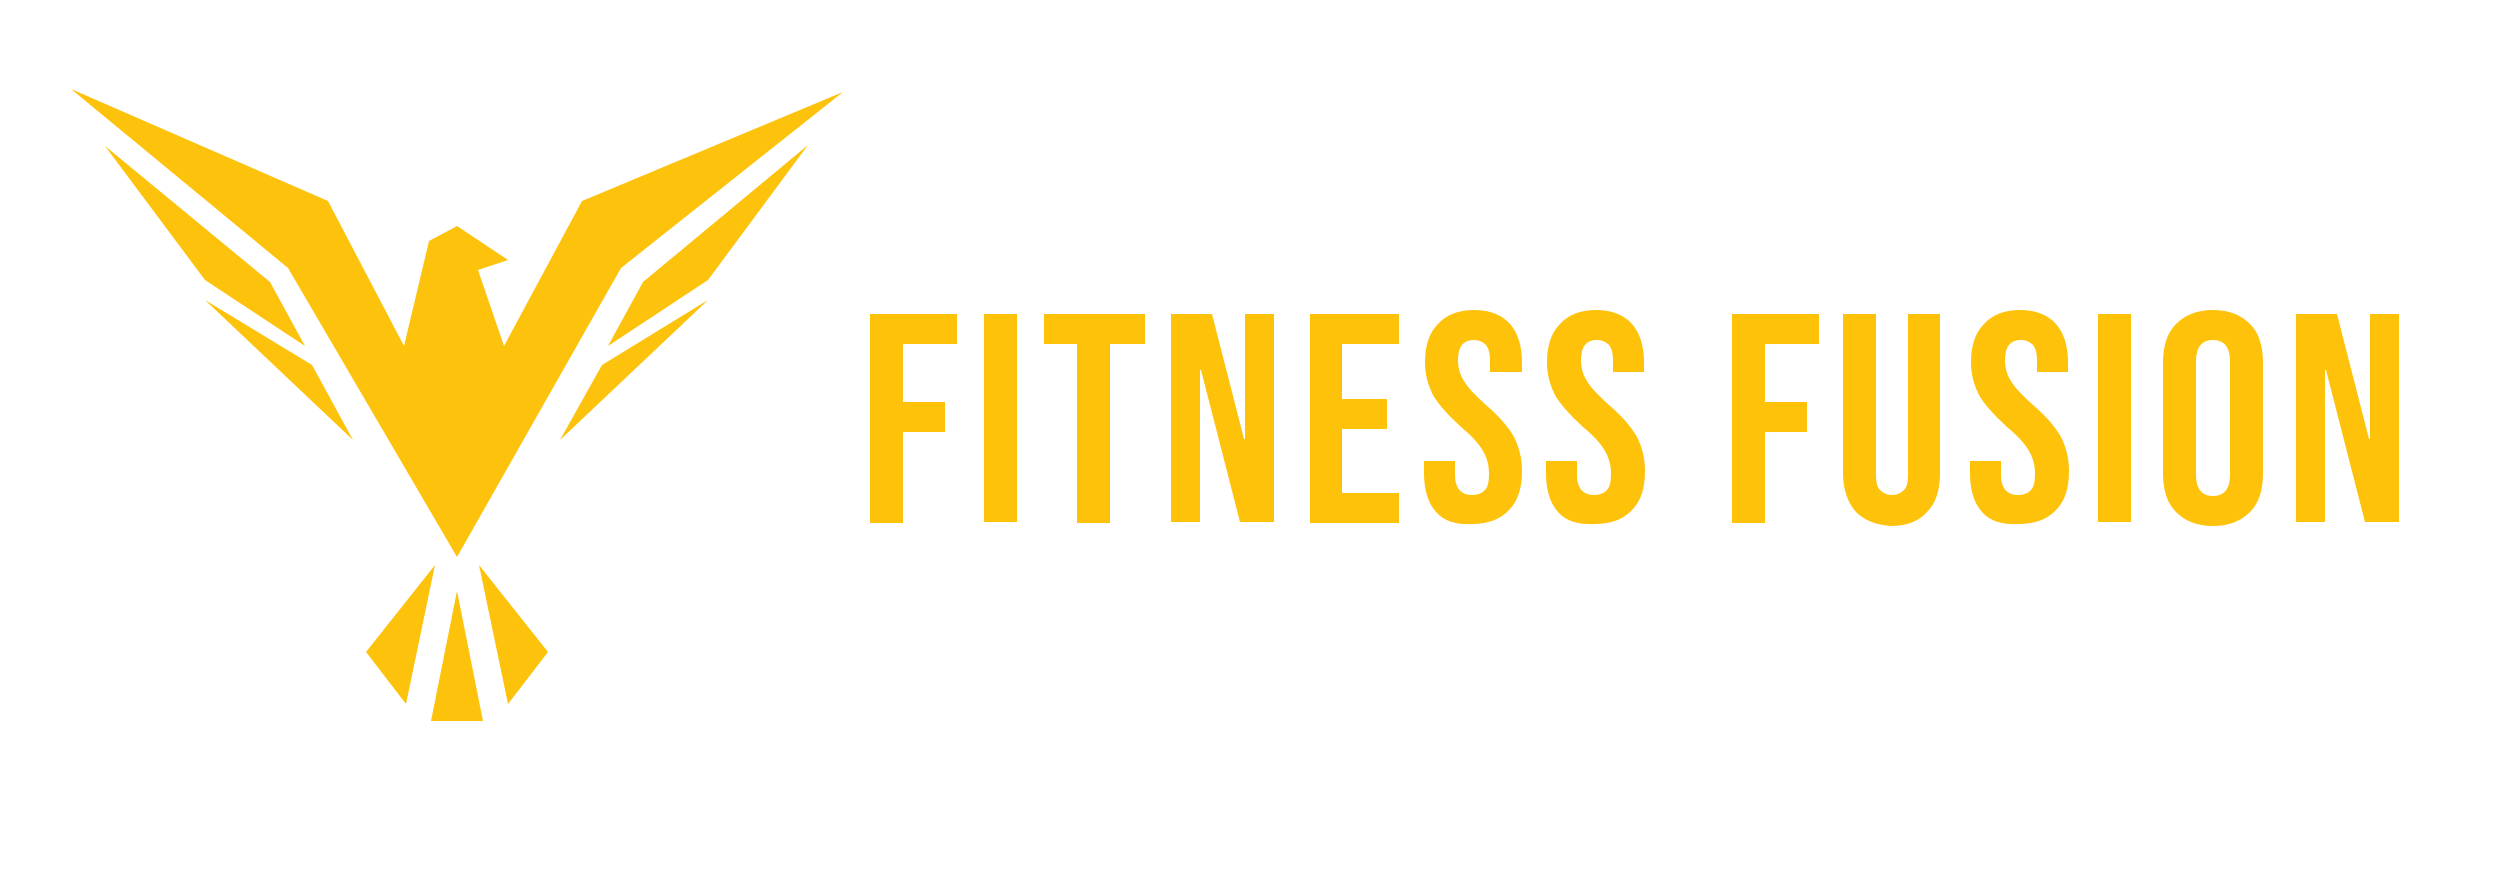 <?xml version="1.0" encoding="utf-8"?>
<!-- Generator: Adobe Illustrator 28.1.0, SVG Export Plug-In . SVG Version: 6.00 Build 0)  -->
<svg version="1.1" id="Camada_1" xmlns="http://www.w3.org/2000/svg" xmlns:xlink="http://www.w3.org/1999/xlink" x="0px" y="0px"
	 viewBox="0 0 250 88" style="enable-background:new 0 0 250 88;" xml:space="preserve">
<style type="text/css">
	.st0{fill:#FDC20B;}
	.st1{fill:none;}
	.st2{fill:#FDC209;}
</style>
<g>
	<g>
		<polygon class="st0" points="43.5,56.5 40.6,70.4 36.6,65.2 		"/>
		<polygon class="st0" points="45.7,59.1 48.3,72.1 43.1,72.1 		"/>
		<polygon class="st0" points="56,44 70.8,30 60.2,36.5 		"/>
		<polygon class="st0" points="60.8,34.6 70.8,28 80.8,14.5 64.3,28.2 		"/>
		<polygon class="st0" points="30.5,34.6 20.5,28 10.5,14.6 27,28.2 		"/>
		<polygon class="st0" points="45.7,55.7 62.1,26.8 84.3,9.2 58.2,20.1 50.4,34.6 47.8,27 50.8,26 45.7,22.6 42.9,24.1 40.4,34.6 
			32.8,20.1 7.1,8.9 28.8,26.8 		"/>
		<polygon class="st0" points="47.9,56.5 50.8,70.4 54.8,65.2 		"/>
		<polygon class="st0" points="35.3,44 20.5,30 31.2,36.5 		"/>
		<path class="st1" d="M58.6,15"/>
		<path class="st1" d="M58.6,21.3"/>
	</g>
</g>
<g>
	<path class="st2" d="M87,31.4h8.7v3h-5.4v5.8h4.2v3h-4.2v9.1H87V31.4z"/>
	<path class="st2" d="M98.4,31.4h3.3v20.8h-3.3V31.4z"/>
	<path class="st2" d="M107.8,34.4h-3.4v-3h10.1v3H111v17.9h-3.3V34.4z"/>
	<path class="st2" d="M117.1,31.4h4.1l3.2,12.5h0.1V31.4h2.9v20.8H124L120.1,37h-0.1v15.2h-2.9V31.4z"/>
	<path class="st2" d="M131,31.4h8.9v3h-5.7v5.5h4.5v3h-4.5v6.4h5.7v3H131V31.4z"/>
	<path class="st2" d="M143.6,51.2c-0.8-0.9-1.2-2.2-1.2-3.9v-1.2h3.1v1.4c0,1.3,0.6,2,1.7,2c0.6,0,1-0.2,1.3-0.5
		c0.3-0.3,0.4-0.9,0.4-1.6c0-0.9-0.2-1.6-0.6-2.3c-0.4-0.7-1.1-1.5-2.2-2.4c-1.3-1.2-2.3-2.3-2.8-3.2c-0.5-1-0.8-2-0.8-3.3
		c0-1.6,0.4-2.9,1.3-3.8c0.8-0.9,2-1.4,3.6-1.4c1.6,0,2.8,0.5,3.6,1.4c0.8,0.9,1.2,2.2,1.2,3.9v0.9H149v-1.1c0-0.7-0.1-1.2-0.4-1.6
		c-0.3-0.3-0.7-0.5-1.2-0.5c-1.1,0-1.6,0.7-1.6,2c0,0.8,0.2,1.5,0.6,2.1c0.4,0.7,1.1,1.4,2.2,2.4c1.4,1.2,2.3,2.3,2.8,3.2
		c0.5,1,0.8,2.1,0.8,3.4c0,1.7-0.4,3-1.3,3.9c-0.8,0.9-2.1,1.4-3.7,1.4C145.6,52.5,144.4,52.1,143.6,51.2z"/>
	<path class="st2" d="M155.8,51.2c-0.8-0.9-1.2-2.2-1.2-3.9v-1.2h3.1v1.4c0,1.3,0.6,2,1.7,2c0.6,0,1-0.2,1.3-0.5
		c0.3-0.3,0.4-0.9,0.4-1.6c0-0.9-0.2-1.6-0.6-2.3c-0.4-0.7-1.1-1.5-2.2-2.4c-1.3-1.2-2.3-2.3-2.8-3.2c-0.5-1-0.8-2-0.8-3.3
		c0-1.6,0.4-2.9,1.3-3.8c0.8-0.9,2-1.4,3.6-1.4c1.6,0,2.8,0.5,3.6,1.4c0.8,0.9,1.2,2.2,1.2,3.9v0.9h-3.1v-1.1c0-0.7-0.1-1.2-0.4-1.6
		c-0.3-0.3-0.7-0.5-1.2-0.5c-1.1,0-1.6,0.7-1.6,2c0,0.8,0.2,1.5,0.6,2.1c0.4,0.7,1.1,1.4,2.2,2.4c1.4,1.2,2.3,2.3,2.8,3.2
		c0.5,1,0.8,2.1,0.8,3.4c0,1.7-0.4,3-1.3,3.9c-0.8,0.9-2.1,1.4-3.7,1.4C157.8,52.5,156.6,52.1,155.8,51.2z"/>
	<path class="st2" d="M173.2,31.4h8.7v3h-5.4v5.8h4.2v3h-4.2v9.1h-3.3V31.4z"/>
	<path class="st2" d="M185.6,51.2c-0.8-0.9-1.3-2.2-1.3-3.9V31.4h3.3v16.1c0,0.7,0.1,1.2,0.4,1.5c0.3,0.3,0.7,0.5,1.2,0.5
		s0.9-0.2,1.2-0.5c0.3-0.3,0.4-0.8,0.4-1.5V31.4h3.2v15.9c0,1.7-0.4,3-1.3,3.9c-0.8,0.9-2,1.4-3.6,1.4
		C187.7,52.5,186.5,52.1,185.6,51.2z"/>
	<path class="st2" d="M198.2,51.2c-0.8-0.9-1.2-2.2-1.2-3.9v-1.2h3.1v1.4c0,1.3,0.6,2,1.7,2c0.6,0,1-0.2,1.3-0.5
		c0.3-0.3,0.4-0.9,0.4-1.6c0-0.9-0.2-1.6-0.6-2.3c-0.4-0.7-1.1-1.5-2.2-2.4c-1.3-1.2-2.3-2.3-2.8-3.2c-0.5-1-0.8-2-0.8-3.3
		c0-1.6,0.4-2.9,1.3-3.8c0.8-0.9,2-1.4,3.6-1.4c1.6,0,2.8,0.5,3.6,1.4c0.8,0.9,1.2,2.2,1.2,3.9v0.9h-3.1v-1.1c0-0.7-0.1-1.2-0.4-1.6
		c-0.3-0.3-0.7-0.5-1.2-0.5c-1.1,0-1.6,0.7-1.6,2c0,0.8,0.2,1.5,0.6,2.1c0.4,0.7,1.1,1.4,2.2,2.4c1.4,1.2,2.3,2.3,2.8,3.2
		c0.5,1,0.8,2.1,0.8,3.4c0,1.7-0.4,3-1.3,3.9c-0.8,0.9-2.1,1.4-3.7,1.4C200.2,52.5,199,52.1,198.2,51.2z"/>
	<path class="st2" d="M209.8,31.4h3.3v20.8h-3.3V31.4z"/>
	<path class="st2" d="M217.6,51.2c-0.9-0.9-1.3-2.2-1.3-3.9v-11c0-1.7,0.4-3,1.3-3.9c0.9-0.9,2.1-1.4,3.7-1.4s2.8,0.5,3.7,1.4
		c0.9,0.9,1.3,2.2,1.3,3.9v11c0,1.7-0.4,3-1.3,3.9c-0.9,0.9-2.1,1.4-3.7,1.4S218.5,52.1,217.6,51.2z M223,47.5V36.1
		c0-1.4-0.6-2.1-1.7-2.1s-1.7,0.7-1.7,2.1v11.4c0,1.4,0.6,2.1,1.7,2.1S223,48.9,223,47.5z"/>
	<path class="st2" d="M229.6,31.4h4.1l3.2,12.5h0.1V31.4h2.9v20.8h-3.4L232.6,37h-0.1v15.2h-2.9V31.4z"/>
</g>
</svg>

